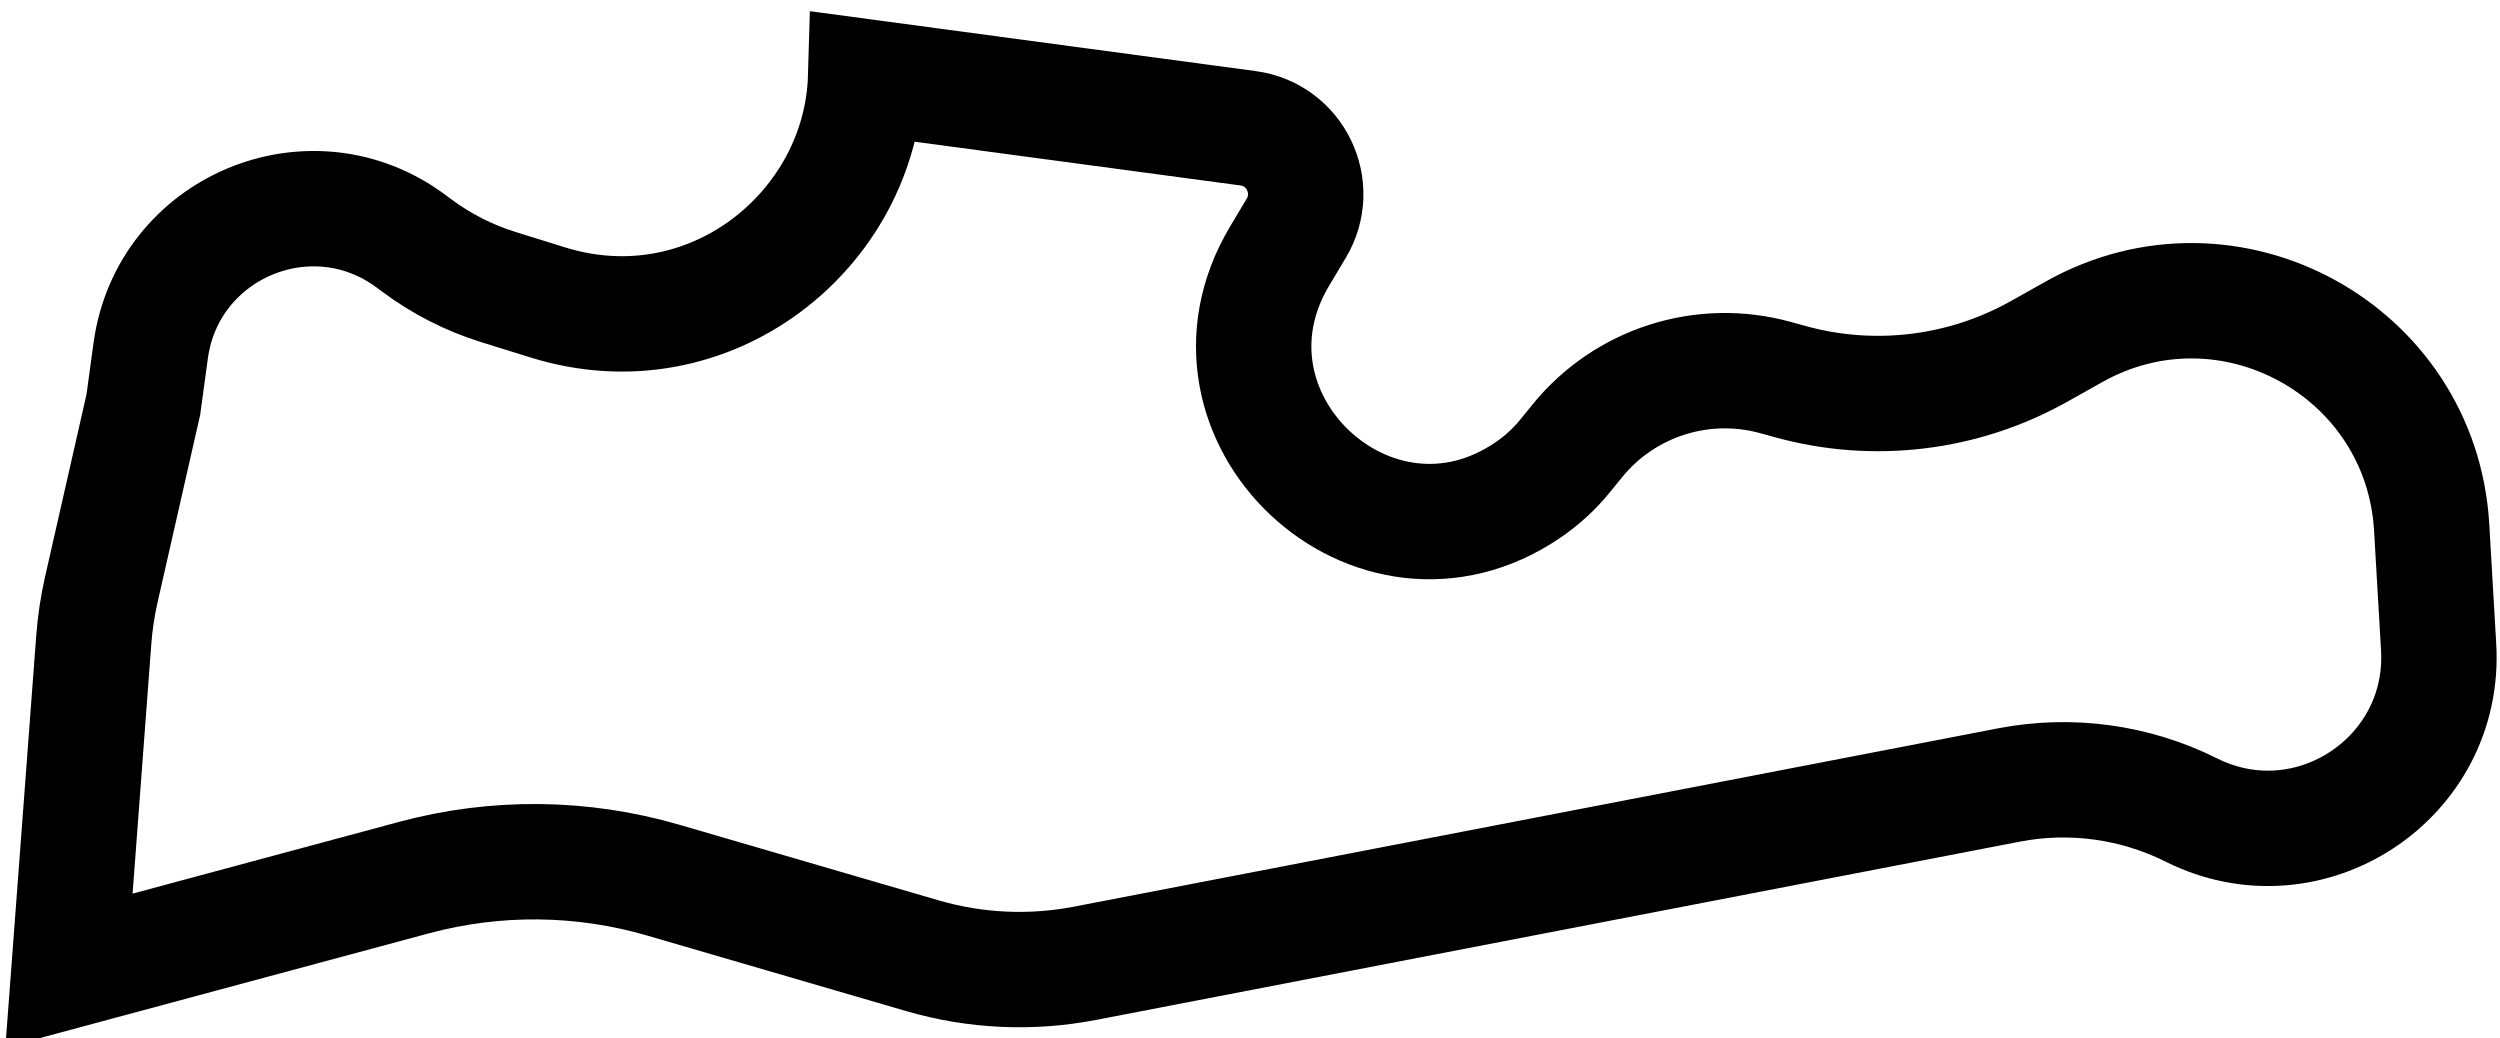 <svg width="130" height="54" viewBox="0 0 130 54" fill="none" xmlns="http://www.w3.org/2000/svg">
<path d="M7.425 21.165L7.455 21.036L7.472 20.905L7.836 18.237C8.713 11.807 16.164 8.673 21.373 12.543L21.692 12.78C22.969 13.729 24.397 14.454 25.915 14.927L28.492 15.728C36.877 18.337 44.781 11.981 45.015 3.999L64.899 6.67C67.358 7 68.678 9.737 67.406 11.867L66.541 13.316C61.554 21.669 71.411 30.956 79.452 25.481C80.181 24.985 80.834 24.385 81.39 23.701L82.018 22.928C84.493 19.881 88.536 18.588 92.32 19.631L93.1 19.846C97.451 21.047 102.1 20.481 106.036 18.271L107.848 17.254C115.902 12.732 125.91 18.206 126.447 27.427L126.809 33.649C127.207 40.477 120.07 45.181 113.952 42.122C111.02 40.656 107.687 40.198 104.468 40.819L56.417 50.092C53.608 50.634 50.712 50.499 47.966 49.698L34.493 45.769C30.267 44.536 25.784 44.49 21.534 45.634L3.586 50.466L4.875 33.283C4.941 32.394 5.074 31.51 5.272 30.64L7.425 21.165Z" stroke="currentColor" stroke-width="6"/>
</svg>
